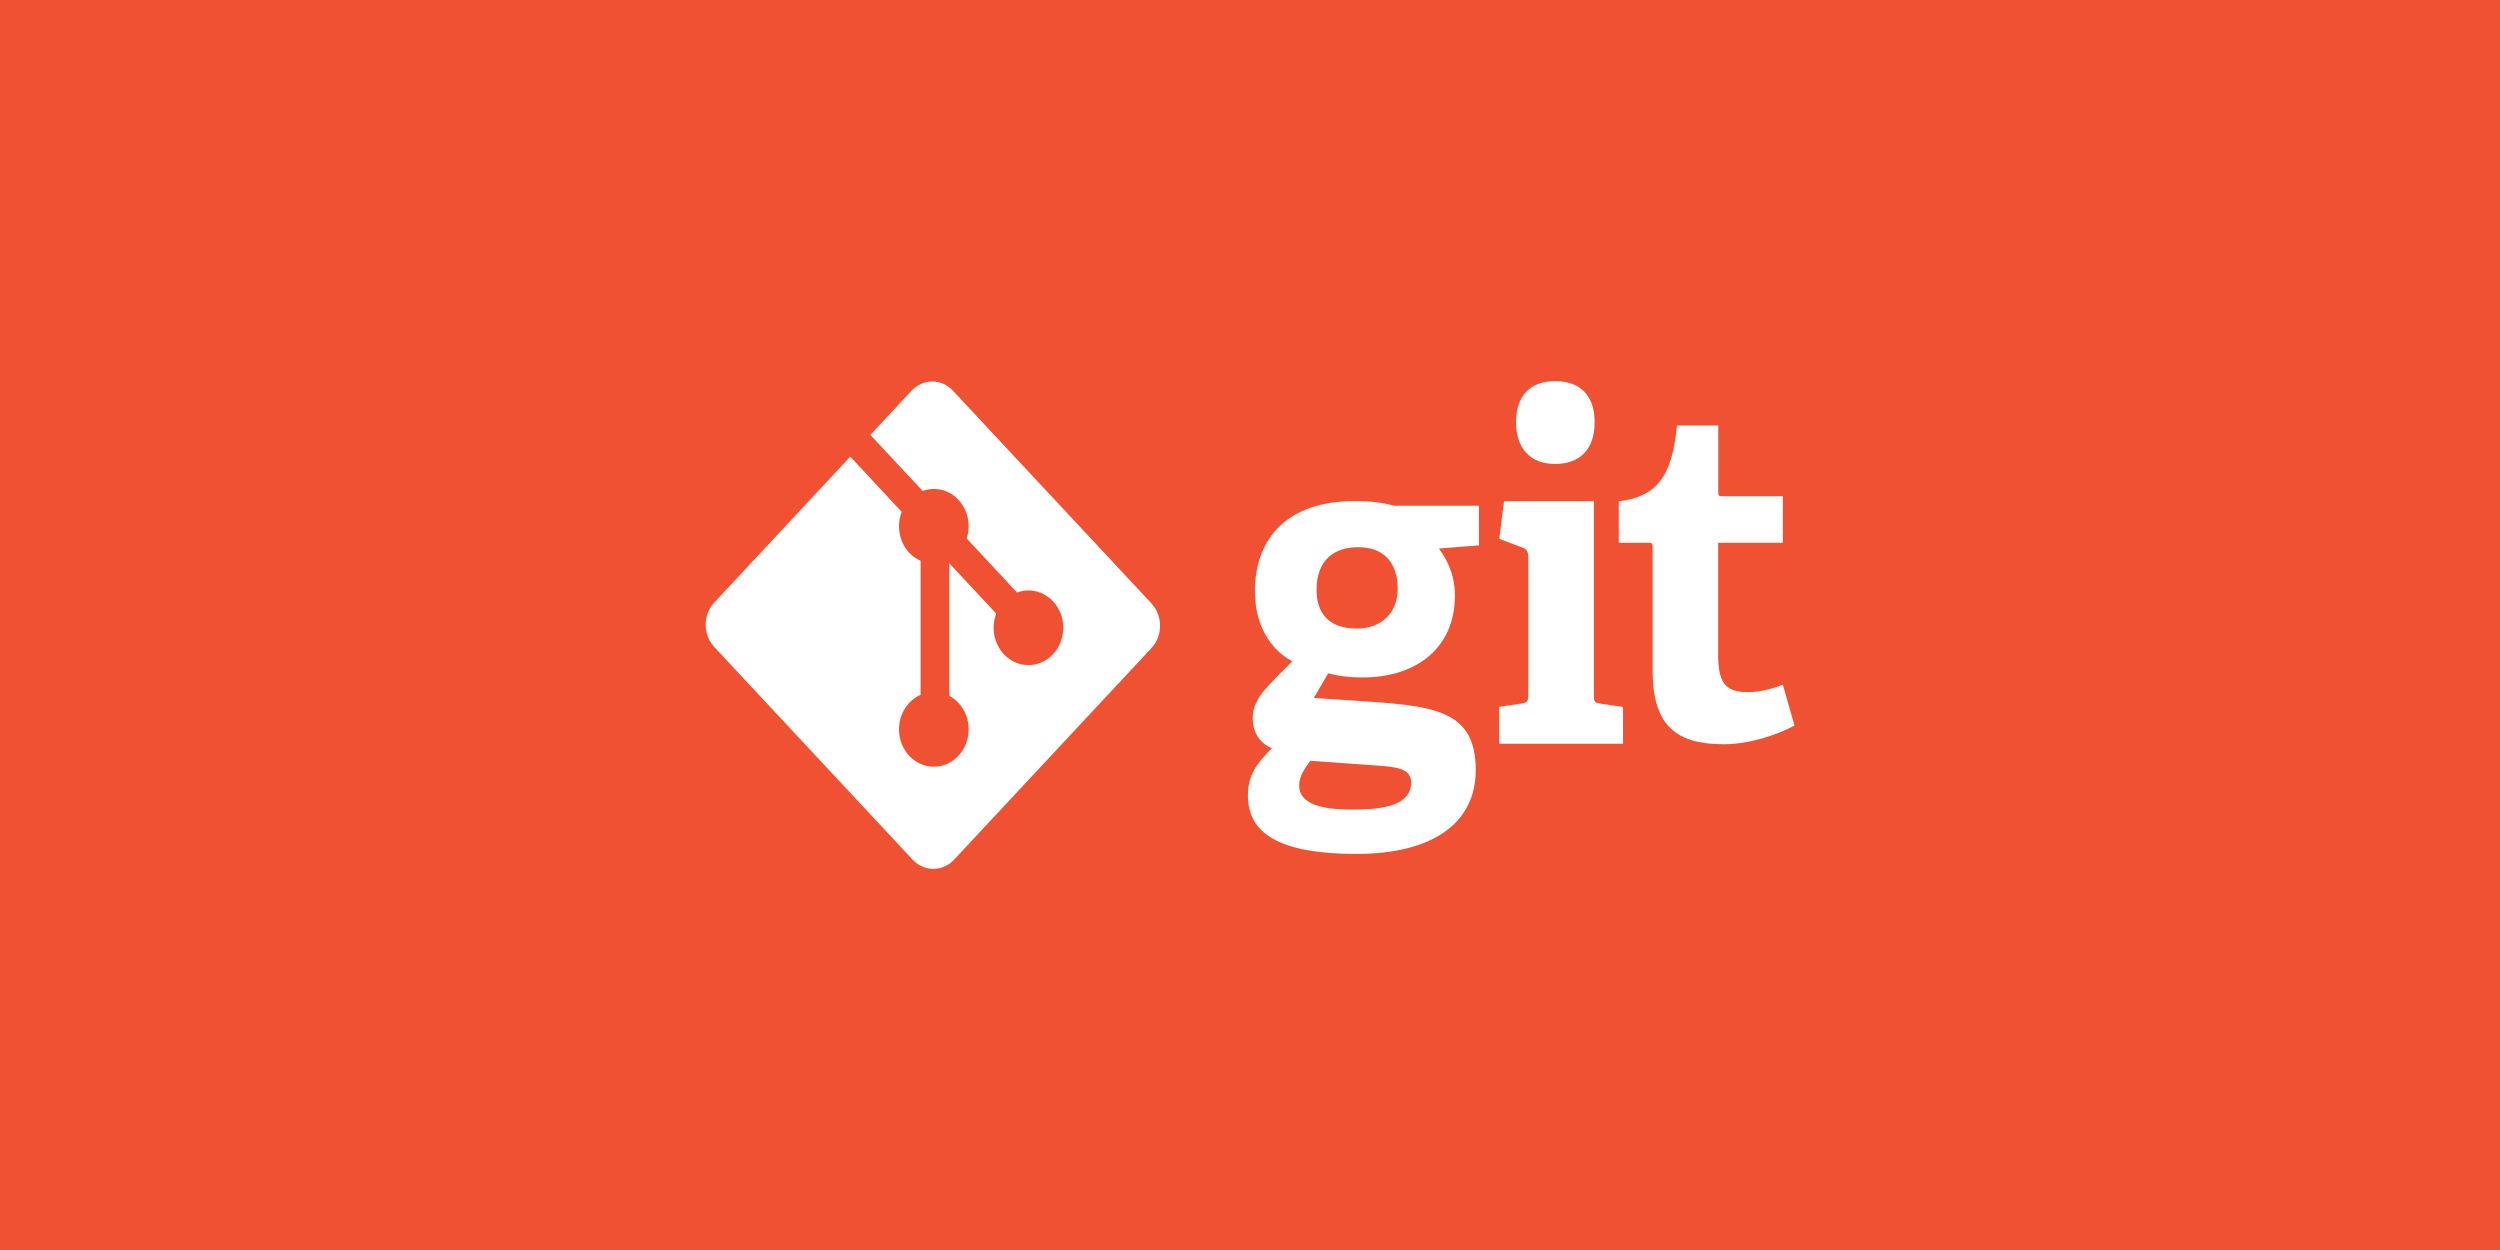 <svg id="Layer_1" xmlns="http://www.w3.org/2000/svg" viewBox="0 0 2040 1020"><style>.st1{fill:#fff}</style><path fill="#f05133" d="M0 0h2040v1020H0z"/><path class="st1" d="M1174.1 447.6c6.4 8.7 13.1 20.9 13.1 38.4 0 42.2-30.8 66.8-75.4 66.8-11.3 0-21.6-1.5-28-3.4l-11.7 20.1 34.7 2.3c61.3 4.2 97.4 6.1 97.4 56.6 0 43.7-35.8 68.4-97.4 68.4-64.1 0-88.5-17.5-88.5-47.5 0-17.1 7.1-26.2 19.5-38.7-11.7-5.3-15.6-14.8-15.6-25 0-8.4 3.9-16 10.3-23.2 6.4-7.2 13.5-14.4 22-22.8-17.3-9.1-30.5-28.9-30.5-57 0-43.7 26.9-73.7 81.1-73.7 15.2 0 24.4 1.5 32.6 3.8h69.1V445l-32.7 2.6zm-104.8 173.2c-4.6 6.1-9.2 12.5-9.2 20.1 0 15.2 18.1 19.7 42.9 19.7 20.5 0 48.5-1.5 48.5-22 0-12.2-13.5-12.9-30.5-14.1l-51.7-3.7zm39-174.3c-19.5 0-34 10.3-34 34.9 0 18.6 9.6 31.5 32.9 31.5 19.8 0 33.3-12.5 33.3-32.3 0-22.4-12.1-34.1-32.2-34.1zM1223.3 606.8v-30l18.1-2.7c5-.8 5.7-1.9 5.7-7.6V454.9c0-4.2-1.1-6.8-4.6-8l-19.1-7.2 3.9-30.7h73.3v157.6c0 6.1.3 6.8 5.7 7.6l18.1 2.7v30h-101.1zm45.7-228.2c-20.2 0-31.9-12.5-31.9-34.2 0-21.6 11.7-33.4 31.9-33.4 20.5 0 32.2 11.8 32.2 33.4.1 21.7-11.6 34.2-32.2 34.2zM1464.3 592.1c-15.2 8-37.5 15.2-57.7 15.2-42.1 0-58.1-18.2-58.1-61.1v-99.5c0-2.3 0-3.8-2.8-3.8h-24.8v-33.8c31.2-3.8 43.6-20.5 47.5-61.9h33.7v53.9c0 2.6 0 3.8 2.8 3.8h49.9v38H1402v90.8c0 22.4 5 31.1 24.1 31.1 9.9 0 20.2-2.7 28.7-6.1l9.5 33.4zM939.6 492.4l-162-173.6c-9.3-10-24.4-10-33.8 0l-33.6 36.1 42.7 45.7c9.9-3.6 21.3-1.2 29.2 7.3 7.9 8.5 10.2 20.8 6.7 31.5l41.1 44.1c9.9-3.7 21.4-1.3 29.4 7.2 11.1 11.9 11.1 31.2 0 43.1-11.1 11.9-29.1 11.9-40.2 0-8.3-9-10.4-22.1-6.2-33.1l-38.3-41.1v108.2c2.7 1.4 5.3 3.4 7.5 5.8 11.1 11.9 11.1 31.2 0 43.1-11.1 11.9-29.1 11.9-40.2 0-11.1-11.9-11.1-31.2 0-43.1 2.7-2.9 5.9-5.2 9.3-6.6V457.6c-3.4-1.5-6.6-3.7-9.3-6.6-8.4-9-10.4-22.2-6.1-33.3l-42-45.1-111 119.1c-9.3 10-9.3 26.2 0 36.2l161.9 173.6c9.3 10 24.4 10 33.8 0l161.2-172.8c9.2-10 9.2-26.3-.1-36.3z"/></svg>
